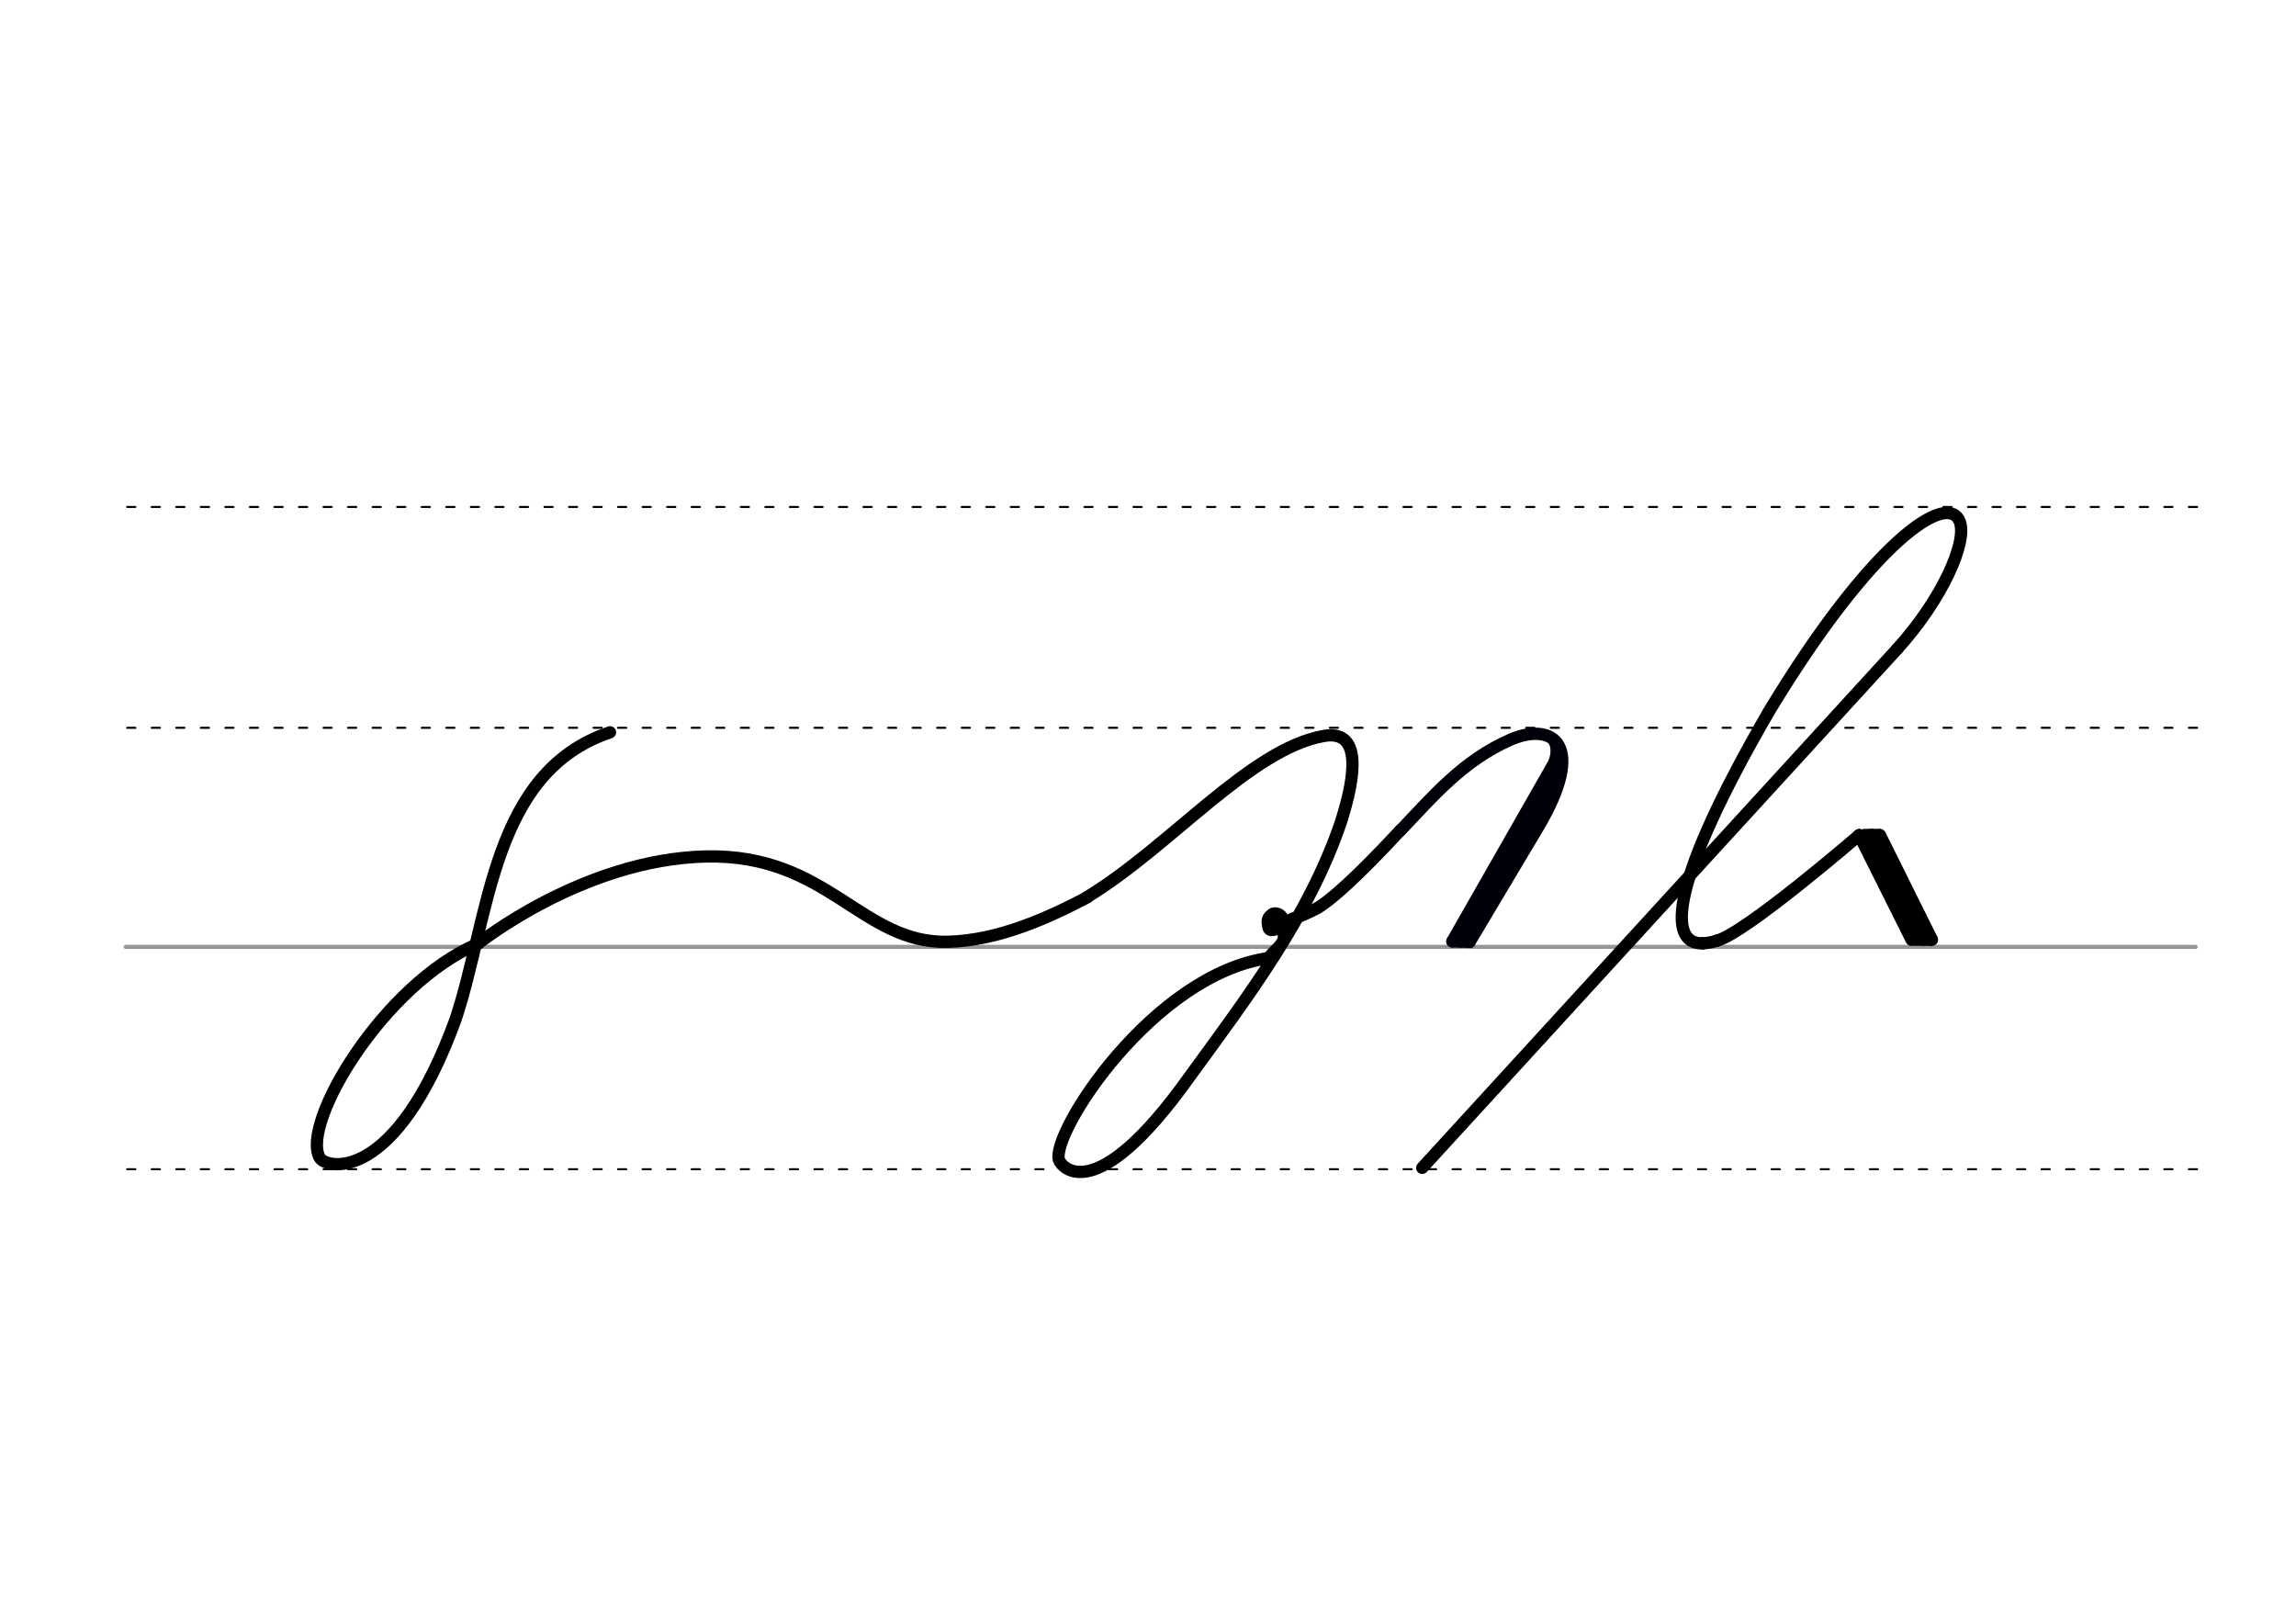 <svg height="210mm" viewBox="0 0 1052.4 744.1" width="297mm" xmlns="http://www.w3.org/2000/svg">
 <g fill="none" stroke-linecap="round">
  <g transform="translate(0 -308.268)">
   <path d="m57.6 742.2h948.8" stroke="#969696" stroke-width="1.875"/>
   <g stroke="#000" stroke-dasharray="3.75 7.5" stroke-miterlimit="2" stroke-width=".938">
    <path d="m58.3 844.1h948.8"/>
    <path d="m58.3 641.8h948.8"/>
    <path d="m58.3 540.6h948.8"/>
   </g>
  </g>
  <g stroke="#000">
   <g stroke-linejoin="round" stroke-width="5.625">
    <path d="m786.9 431.1c12.9-3.2 65.3-48.4 65.3-48.4l33.3 47.9"/>
    <path d="m852.2 382.7 24 48"/>
    <path d="m861.7 382.7 23.8 47.9"/>
    <path d="m857.8 382.6 24 48"/>
   </g>
   <path d="m854.5 381.7h7.1" stroke-width="3.75"/>
   <path d="m877.9 431.6h7.1" stroke-width="3.75"/>
   <g stroke-width="5.625">
    <path d="m780.4 432.3c1.9-.1 4.1-.4 6.5-1.2" stroke-linejoin="round"/>
    <path d="m869.7 297.3c20.6-22.8 32.1-48.8 28.6-58.2-5.5-14.4-40.3 8.9-87.4 86.8-45.4 78.3-46.9 106.9-30.5 106.4" stroke-linejoin="round"/>
    <path d="m869.7 297.3-217.8 237.9"/>
   </g>
  </g>
  <g stroke-linejoin="round">
   <g stroke="#000200">
    <path d="m581.8 439c-53.2 7.3-100.2 80.3-96.4 92.6.9 3 16.3 22.9 59.8-38.1 26.9-36.9 54.6-73.4 69.3-116.4 7.2-22.3 9.6-43-7.9-39.8-33.7 6.1-70.1 50.6-108.3 73.8" stroke-width="5.625"/>
    <path d="m581.8 439c.1-1.7 6.8-6 6.7-9.5-.1-5-.2-8.8-1.4-9.8-1.3-1.2-3.1-1.4-4-.7-2.4 1.8-2.1 3-1.9 4.9.4 3.5 2.1 2.2 5.4 1.5 4.1-2.1 4.1-4.2 7.1-4.8 1.6-.3 5.2-2 9.1-3.9 6.5-3.3 20-15.6 39-36.1" stroke-width="5.625"/>
    <path d="m585.4 420.7c-.1-.2-.3-.4-.4-.5 0 0-.1-.1-.2-.1-.3-.2-.8-.1-1.3.3-1 .8-1 2.4-1 3.1.1 1.5 1.6 1.9 2.4.7.5-.8.9-1.9.6-2.9 0-.1 0-.1-.1-.2 0-.1-.1-.2-.1-.2-.1-.2-.2-.3-.3-.5" stroke-width="3.586"/>
   </g>
   <g stroke="#000008" stroke-width="5.625">
    <path d="m641.8 380.7c14.8-15.5 28.7-32.2 50.7-41.8 19.6-8.3 35 2.5 12.3 40.5l-31.2 52.3"/>
    <path d="m714.9 345.2-49.2 86.2"/>
    <path d="m715.1 351.5-45.6 79.9"/>
    <path d="m665.7 431.4 7.9.2"/>
   </g>
  </g>
  <path d="m710.9 339.1c1.8 1.7 2.3 5.7.7 9.9" stroke="#000008" stroke-width="3.75"/>
  <g stroke="#000" stroke-linejoin="round" stroke-width="5.625">
   <path d="m219.1 432.5s48.2-38.7 104.4-40c56.1-1.3 71.3 40.1 111 39.1 23.6-.6 46.5-11.3 63.9-20.4"/>
   <path d="m219.1 432.5c-43.3 18.4-81.3 82.2-72.6 98 2.9 5.3 34.7 12.4 62.3-63.3 15.8-47.4 16.5-113.3 70.8-131.6"/>
  </g>
 </g>
</svg>
